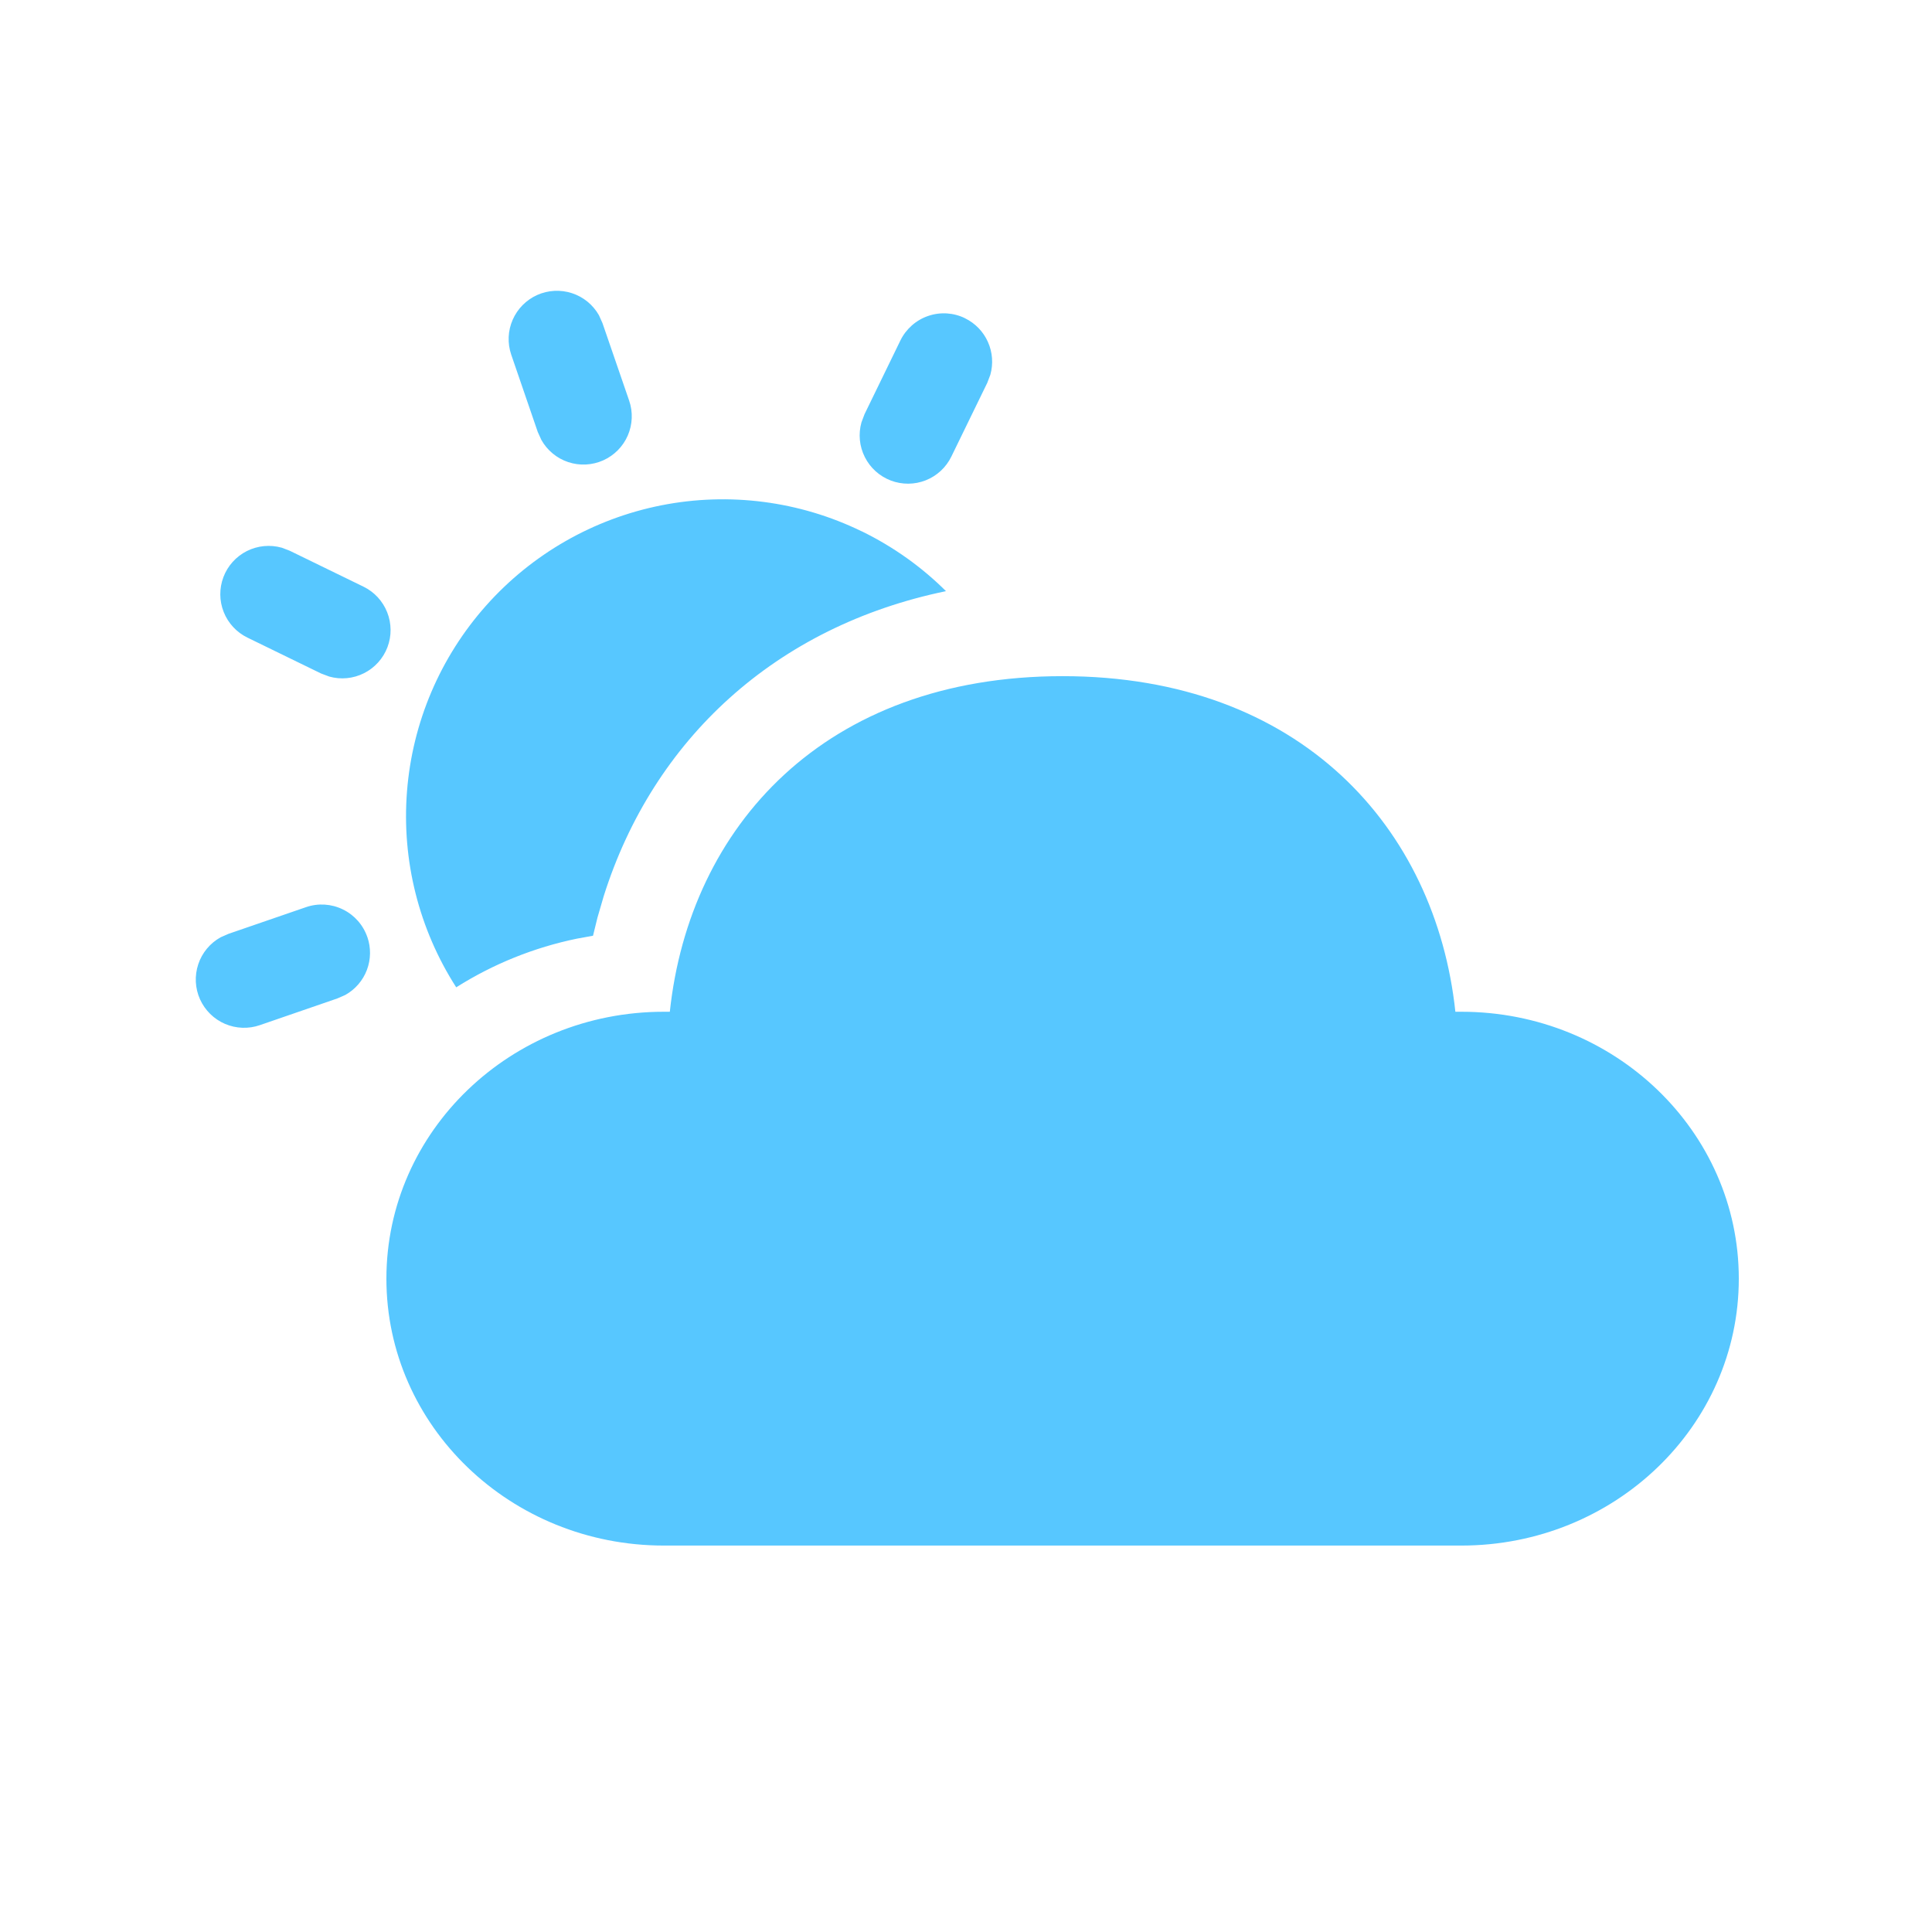 <svg width="50" height="50" viewBox="0 0 50 50" fill="none" xmlns="http://www.w3.org/2000/svg">
<path d="M27.5 17.499C33.66 17.499 37.157 21.432 37.665 26.184H37.82C41.785 26.184 45 29.277 45 33.092C45 36.907 41.785 39.999 37.82 39.999H17.18C13.215 39.999 10 36.907 10 33.092C10 29.277 13.215 26.184 17.18 26.184H17.335C17.845 21.399 21.337 17.499 27.5 17.499ZM9.507 24.249C9.603 24.526 9.599 24.829 9.495 25.103C9.391 25.377 9.193 25.606 8.937 25.749L8.732 25.839L6.73 26.529C6.434 26.633 6.111 26.621 5.823 26.498C5.535 26.374 5.305 26.147 5.176 25.861C5.048 25.576 5.032 25.252 5.131 24.955C5.229 24.658 5.436 24.409 5.71 24.257L5.915 24.167L7.92 23.477C8.233 23.369 8.576 23.39 8.874 23.536C9.172 23.681 9.399 23.939 9.507 24.252V24.249ZM22.3 13.749C23.13 14.154 23.862 14.682 24.482 15.299C20.077 16.209 16.907 19.132 15.625 23.189L15.462 23.749L15.347 24.217L14.932 24.292C13.823 24.52 12.764 24.947 11.807 25.552C10.841 24.047 10.393 22.267 10.533 20.483C10.672 18.7 11.39 17.011 12.579 15.674C13.767 14.338 15.36 13.426 17.114 13.078C18.869 12.731 20.689 12.966 22.297 13.749H22.3ZM7.292 14.174L7.5 14.254L9.405 15.182C9.686 15.318 9.905 15.555 10.02 15.845C10.135 16.136 10.138 16.458 10.027 16.75C9.916 17.042 9.699 17.282 9.421 17.422C9.142 17.563 8.82 17.594 8.52 17.509L8.307 17.429L6.405 16.502C6.124 16.365 5.904 16.129 5.789 15.838C5.674 15.548 5.672 15.225 5.783 14.933C5.894 14.641 6.11 14.402 6.389 14.261C6.668 14.121 6.989 14.09 7.29 14.174H7.292ZM24.975 8.237C25.238 8.365 25.448 8.582 25.567 8.849C25.687 9.117 25.709 9.417 25.63 9.699L25.55 9.909L24.622 11.814C24.486 12.095 24.249 12.315 23.959 12.43C23.669 12.545 23.346 12.547 23.054 12.436C22.762 12.325 22.522 12.109 22.382 11.83C22.241 11.551 22.21 11.23 22.295 10.929L22.375 10.717L23.302 8.812C23.374 8.664 23.475 8.532 23.598 8.423C23.721 8.314 23.865 8.23 24.02 8.177C24.176 8.123 24.341 8.101 24.505 8.111C24.669 8.122 24.83 8.164 24.977 8.237H24.975ZM15.5 8.157L15.592 8.362L16.282 10.367C16.384 10.662 16.371 10.984 16.247 11.271C16.123 11.557 15.896 11.786 15.611 11.914C15.326 12.041 15.004 12.058 14.708 11.96C14.411 11.862 14.162 11.656 14.01 11.384L13.917 11.179L13.23 9.177C13.13 8.882 13.143 8.561 13.268 8.276C13.392 7.991 13.618 7.763 13.901 7.635C14.185 7.508 14.506 7.491 14.801 7.587C15.097 7.683 15.346 7.887 15.5 8.157Z" fill="#57C7FF"/>
</svg>

